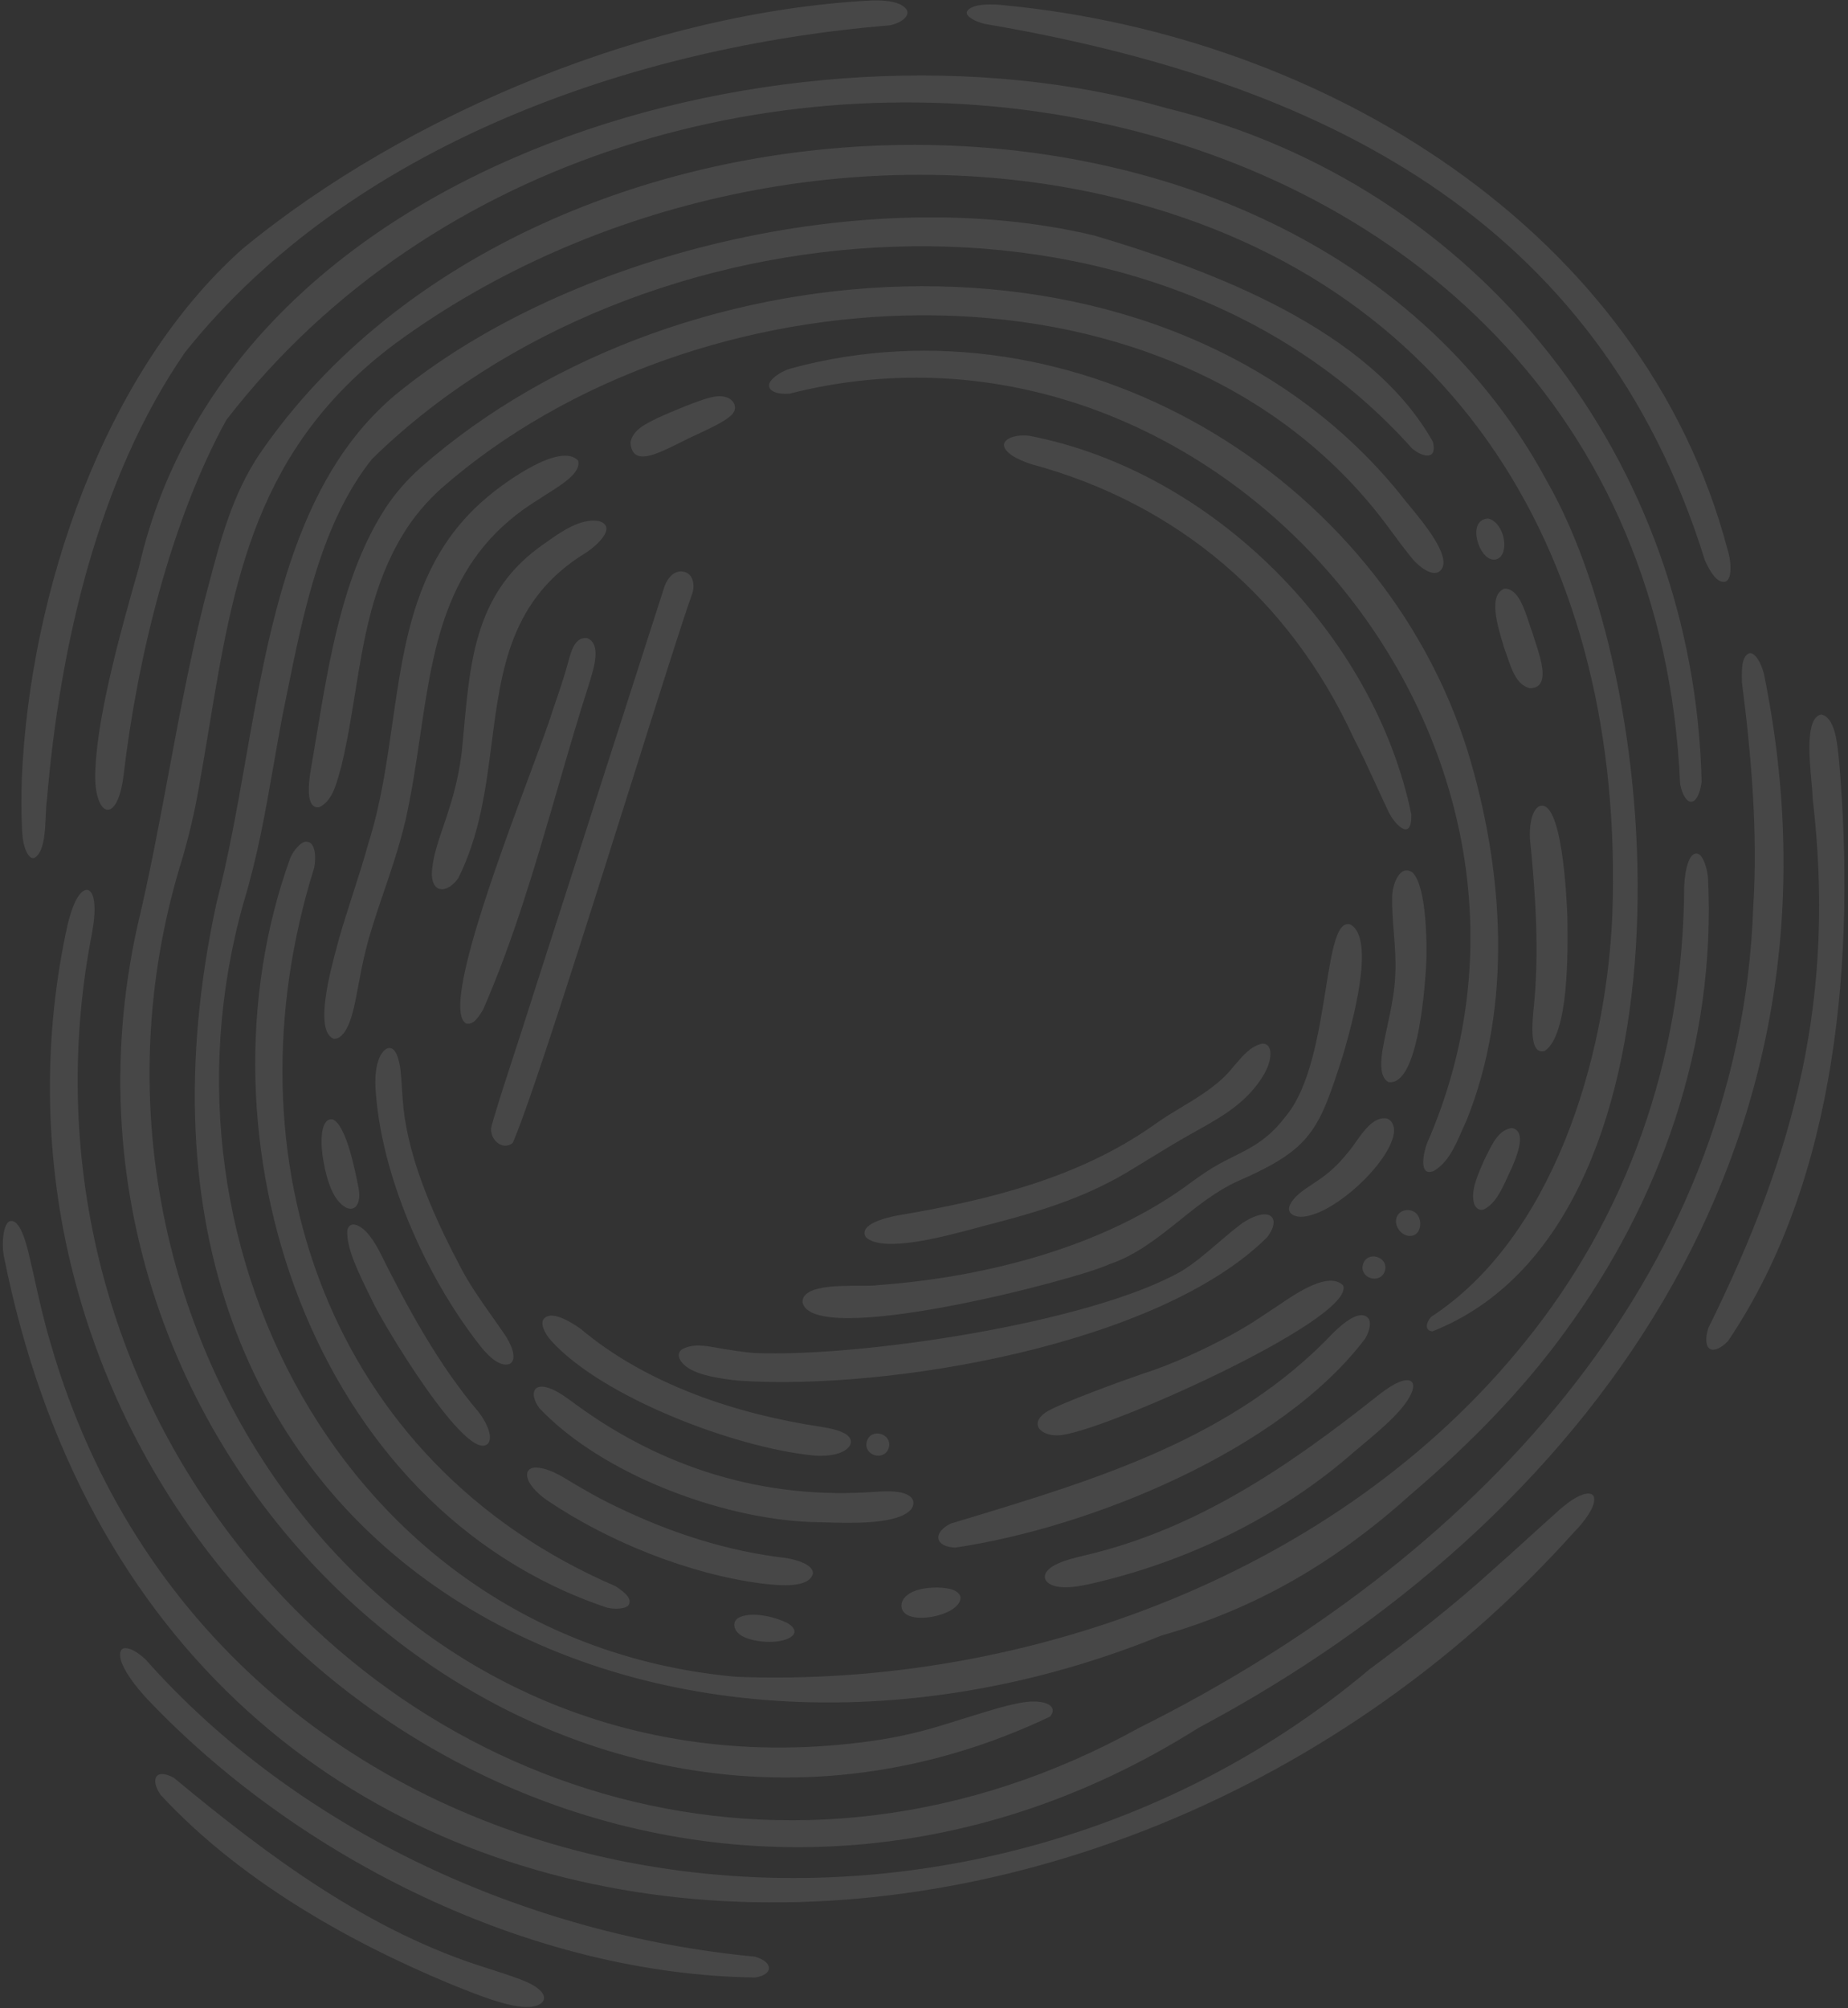 <svg width="324" height="352" viewBox="0 0 324 352" fill="none" xmlns="http://www.w3.org/2000/svg">
<rect x="0" y="0" width="324" height="352" fill="#333333" stroke="none"/>
<g opacity="0.1">
<path fill-rule="evenodd" clip-rule="evenodd" d="M302.406 101.984C301.079 102.197 299.932 100.46 298.923 98.248C280.167 37.883 230.891 14.086 172.574 4.176C170.636 3.657 169.346 2.816 169.495 2.11C170.159 0.514 174.313 0.695 176.17 0.934C231.856 6.285 288.05 40.127 302.901 96.403C303.448 97.967 303.841 101.613 302.445 101.975L302.404 101.988L302.406 101.984ZM156.013 4.441C158.342 3.973 160.617 2.152 157.778 0.745L157.715 0.714C156.269 0.119 154.51 0.042 152.914 0.075C114.429 2.059 71.489 19.758 42.495 43.643C18.115 65.356 5.22 104 3.825 136.469C3.725 139.593 3.723 142.67 3.876 145.673C3.959 147.077 4.172 148.68 4.934 149.835C5.283 150.285 5.608 150.519 6.071 150.372C7.748 149.337 7.898 145.873 8.024 142.97C8.071 141.874 8.115 140.858 8.237 140.082C10.493 113.391 17.14 83.942 32.433 61.771C61.304 25.561 110.798 8.145 156.013 4.441ZM298.334 137.086C297.076 80.902 259.68 32.532 204.609 18.981L204.607 18.986L204.513 18.956C139.705 0.308 40.732 27.264 24.347 99.491C21.453 109.526 17.184 124.755 16.743 134.503C16.149 142.995 20.468 145.117 21.636 136.133C24.085 115.213 29.968 91.342 39.665 73.637C112.052 -20.107 288.898 6.723 294.567 137.45C295.384 141.488 297.67 141.786 298.334 137.086ZM251.127 233.386C297.72 215.016 292.949 122.321 271.231 84.374L271.227 84.372L271.185 84.291C228.14 4.452 94.109 8.627 45.472 79.639C40.733 86.75 38.661 94.624 36.487 102.887C36.264 103.734 36.04 104.586 35.812 105.441C33.338 115.326 31.473 125.308 29.609 135.288L29.609 135.289C27.925 144.3 26.242 153.31 24.111 162.246C2.881 257.541 97.492 342.041 184.078 300.926C185.145 299.678 184.328 298.776 182.955 298.454C180.945 297.972 178.662 298.511 176.64 298.988L176.558 299.007C174.167 299.628 171.54 300.451 168.926 301.27C167.385 301.753 165.848 302.235 164.367 302.673C159.989 303.984 155.764 304.85 151.132 305.414C65.069 316.286 7.08 229.447 32.063 150.193C33.161 146.361 34.102 142.384 34.798 138.423C35.45 134.817 36.041 131.249 36.624 127.728C40.9 101.914 44.768 78.558 69.24 60.267C103.931 34.767 151.366 24.612 193.561 34.194C255.49 48.359 284.998 98.233 282.672 160.616C281.535 185.977 272.129 216.988 250.911 230.842C250.055 231.804 249.691 233.211 251.127 233.386ZM251.222 77.445C240.144 57.728 212.57 47.451 191.911 41.296L191.913 41.307L191.828 41.28C152.08 31.784 99.538 44.304 69.201 69.312C60.279 76.862 54.804 86.982 50.95 98.45C47.189 109.751 45.143 121.372 43.096 133L43.096 133L43.096 133L43.096 133.001L43.096 133.001L43.096 133.001L43.096 133.001L43.096 133.001L43.096 133.001L43.096 133.001L43.096 133.001L43.096 133.002L43.096 133.002L43.096 133.002L43.096 133.002L43.096 133.002L43.096 133.002L43.096 133.002L43.096 133.003L43.096 133.003L43.096 133.003L43.096 133.003L43.095 133.003L43.095 133.003L43.095 133.003L43.095 133.003L43.095 133.004L43.095 133.004L43.095 133.004L43.095 133.004L43.095 133.004L43.095 133.004L43.095 133.004L43.095 133.005L43.095 133.005L43.095 133.005L43.095 133.005L43.095 133.005L43.095 133.005L43.095 133.005L43.095 133.006C41.6 141.499 40.104 149.996 37.938 158.374C13.266 272.699 113.749 323.243 203.561 286.727C220.415 281.935 234.303 273.736 247.606 261.745C257.522 253.288 266.858 243.806 274.384 233.451C291.026 210.706 300.945 183.193 299.446 153.74C299.267 152.31 298.892 151.035 298.396 150.314C297.646 149.121 296.55 149.439 295.939 151.307C295.573 152.349 295.366 153.785 295.28 155.265C295.19 186.246 284.748 213.85 267.312 235.311C235.045 275.389 180.379 295.921 129.085 293.936C62.48 287.959 25.225 220.282 42.687 158.289C45.185 150.024 46.511 142.427 47.947 134.204C48.425 131.465 48.916 128.657 49.465 125.732C49.748 124.366 50.027 122.98 50.31 121.582C53.202 107.262 56.375 91.556 65.209 80.48C111.556 34.984 201.759 27.326 247.577 78.623C249.565 80.25 252.009 80.656 251.222 77.445ZM306.696 114.51C307.446 114.33 308.394 115.472 309.018 117.331C309.102 117.572 309.177 117.824 309.25 118.082C326.266 201.171 278.194 266.645 210.145 302.875C129.49 353.857 32.117 306.045 12.14 220.486C7.914 202.213 7.424 181.83 11.916 161.832C12.201 160.702 12.534 159.603 12.925 158.662C13.604 156.858 15.261 154.729 16.226 156.901C16.885 158.829 16.489 161.452 16.125 163.617C9.234 198.852 16.728 234.788 36.352 263.482C71.482 315.065 138.945 336.532 199.706 302.887C257.59 274.032 305.128 224.623 307.389 158.902C308.198 146.559 307.126 132.898 305.394 119.561C305.396 119.347 305.394 119.123 305.393 118.893C305.381 117.169 305.367 115.121 306.659 114.514L306.698 114.505L306.696 114.51ZM279.374 262.232C280.163 263.837 277.367 267.181 275.945 268.611C190.391 363.96 28.342 359.431 0.648 220.056C0.219 217.604 0.646 212.818 2.714 214.309C4.042 215.378 4.814 218.749 5.395 221.287L5.395 221.287C5.511 221.796 5.62 222.27 5.724 222.687L5.879 223.387C6.804 227.567 7.661 231.437 8.868 235.48C37.995 336.268 164.234 356.489 240.041 292.675C247.418 287.197 254.579 281.648 261.492 275.397C263.766 273.387 266.018 271.344 268.255 269.315L268.258 269.313L268.26 269.31L268.261 269.31L268.261 269.31L268.261 269.309L268.262 269.309L268.262 269.308L268.263 269.308L268.263 269.308C270.077 267.662 271.881 266.026 273.678 264.424C274.971 263.363 276.495 262.148 278.073 261.85C278.677 261.748 279.128 261.867 279.352 262.204L279.373 262.237L279.374 262.232ZM54.506 134.829C54.152 136.946 53.47 141.801 55.924 141.509L55.93 141.505L55.976 141.494C58.133 140.481 58.868 137.828 59.522 135.465C59.633 135.065 59.742 134.672 59.855 134.298C60.869 130.085 61.555 125.828 62.239 121.587C63.788 111.971 65.325 102.437 70.642 93.691C72.463 90.663 74.886 87.834 77.43 85.564C121.542 46.939 203.707 41.771 241.921 90.457C242.674 91.423 243.431 92.447 244.191 93.474L244.191 93.475C245.176 94.806 246.164 96.142 247.15 97.364C248.348 98.992 251.335 101.652 252.715 99.819C254.397 97.486 249.794 91.903 246.935 88.436C246.271 87.631 245.702 86.94 245.327 86.43C204.479 36.331 119.956 41.313 73.68 82.028C71.305 84.176 69.179 86.581 67.448 89.279C60.213 100.55 57.772 115.25 55.503 128.92C55.172 130.916 54.844 132.89 54.506 134.829ZM251.288 205.303C248.613 206.263 249.638 201.897 250.164 200.486C281.201 129.731 212.463 50.161 138.386 69.015C138.137 69.029 137.89 69.038 137.652 69.034C135.946 69.021 134.817 68.44 134.847 67.586C134.751 66.495 137.107 65.006 138.569 64.613C188.28 51.036 242.158 83.041 257.344 131.761C263.595 152.255 265.312 176.1 257.106 196.443C256.829 197.024 256.562 197.634 256.29 198.255C255.1 200.973 253.828 203.878 251.336 205.282L251.288 205.303ZM55.093 152.081C55.442 150.348 55.317 147.698 53.877 147.567L53.884 147.564L53.838 147.56C52.886 147.368 51.505 148.994 50.915 150.343C33.073 199.469 54.623 264.487 106.445 281.818C107.826 282.164 109.971 282.027 110.28 281.242C110.751 280.167 109.577 279.129 107.87 278.034C57.616 256.392 39.149 203.05 55.093 152.081ZM236.803 162.086C241.229 164.633 237.01 179.523 235.631 184.389L235.56 184.642C231.195 198.28 230.068 201.365 216.859 207.126C213.183 208.823 210.001 211.372 206.821 213.919C202.997 216.982 199.177 220.041 194.506 221.614C188.677 224.366 142.213 236.466 140.699 228.237C140.718 225.389 146.593 225.389 150.687 225.388L150.687 225.388L150.687 225.388L150.688 225.388C152.052 225.388 153.218 225.388 153.905 225.283C172.755 223.9 193.795 218.588 209.037 207.116C210.564 206.006 212.131 204.934 213.791 204.023C214.598 203.569 215.436 203.152 216.286 202.729L216.286 202.728C218.168 201.79 220.105 200.825 221.876 199.385C223.165 198.349 224.309 197.152 225.31 195.82C229.645 190.78 231.182 181.186 232.414 173.498C233.516 166.62 234.373 161.268 236.772 162.071L236.805 162.081L236.803 162.086ZM25.505 290.875C24.255 289.719 22.881 288.882 21.986 288.916L21.992 288.913L21.943 288.918C20.807 288.896 20.928 290.557 21.417 291.656C22.211 293.601 23.938 295.732 25.443 297.437C52.245 325.913 93.225 346.127 132.413 346.646C135.682 346.117 135.57 343.959 132.405 342.999C92.518 339.224 52.319 321.107 25.505 290.875ZM101.359 80.744C101.927 82.794 98.642 84.864 96.247 86.373C95.681 86.73 95.164 87.055 94.76 87.341C78.352 97.216 76.094 112.513 73.657 129.02C72.93 133.944 72.187 138.975 71.048 144.001C69.948 148.601 68.442 152.997 66.924 157.425L66.917 157.444C65.873 160.514 64.866 163.533 64.1 166.657C63.609 168.602 63.223 170.641 62.837 172.679L62.837 172.68C62.624 173.805 62.411 174.93 62.181 176.038C61.76 178.008 60.69 182.224 58.491 182.094C55.066 180.679 57.889 170.279 59.125 165.723C59.262 165.218 59.38 164.785 59.467 164.444C60.215 161.857 61.042 159.281 61.869 156.707L61.869 156.706C62.839 153.686 63.809 150.668 64.648 147.637C66.787 140.806 67.806 133.705 68.81 126.704C70.936 111.884 72.998 97.513 85.478 87.102C88.471 84.57 98.14 77.494 101.336 80.7L101.359 80.744ZM322.362 132.729C322.103 130.117 321.667 125.714 319.309 125.255L319.314 125.257L319.272 125.259C316.572 125.818 317.195 132.653 317.592 137.003C317.701 138.199 317.793 139.208 317.794 139.846C321.879 174.675 314.878 201.748 299.515 232.788C298.923 234.61 299.057 236.119 299.864 236.488C300.572 236.856 301.809 236.292 302.97 235.074C322.267 206.501 325.334 167.28 322.433 133.424C322.41 133.212 322.386 132.979 322.362 132.729ZM119.712 100.197C121.702 100.462 121.895 102.9 121.246 104.402C119.734 108.589 115.71 121.352 110.988 136.328L110.988 136.329L110.988 136.329L110.988 136.329L110.988 136.329L110.987 136.33L110.987 136.33C103.075 161.424 93.203 192.734 89.903 200.344C88.05 201.869 85.62 199.58 86.179 197.357C87.371 193.242 88.525 189.714 89.967 185.303C90.988 182.178 92.154 178.611 93.582 174.079L116.342 103.304C116.744 101.811 117.871 99.989 119.665 100.181L119.711 100.186L119.712 100.197ZM180.761 81.353C206.553 88.296 226.15 105.174 237.245 129.201L237.24 129.2L237.288 129.293C238.73 132.079 240.021 134.895 241.314 137.714L241.315 137.716L241.315 137.717C242.002 139.216 242.69 140.717 243.401 142.215C244.489 144.524 247.575 147.732 247.435 142.737C240.932 111.269 212.817 82.641 180.473 76.394C177.544 75.998 174.02 77.449 177.41 79.823C178.281 80.415 179.49 80.924 180.761 81.353ZM119.515 236.57C121.398 235.475 123.692 235.893 125.933 236.302C126.637 236.43 127.336 236.557 128.015 236.637C129.463 236.873 130.98 237.086 132.302 237.178C150.722 237.944 190.967 231.971 207.069 222.872C209.329 221.503 211.412 219.719 213.51 217.922C214.743 216.866 215.982 215.804 217.265 214.821C218.635 213.681 222.129 211.888 223.115 213.541C223.561 214.288 223.165 215.616 222.143 216.904C203.282 235.666 155.929 243.804 129.547 242.027C126.477 241.711 122.44 241.119 120.445 239.646C118.997 238.619 118.589 237.333 119.478 236.605L119.52 236.572L119.515 236.57ZM239.348 234.655C240.132 233.317 240.386 231.979 240.007 231.233L240.002 231.231L239.98 231.188C238.502 229.236 235.219 232.215 233.789 233.606C216.238 252.112 192.415 259.307 168.656 266.482C167.985 266.685 167.315 266.887 166.644 267.09C163.457 268.722 163.924 271.134 167.457 271.288C191.36 267.775 224.668 254.096 239.348 234.655ZM221.304 182.955C222.637 182.9 223.006 184.292 222.563 186.074C222.111 187.836 220.79 189.809 219.348 191.399C216.648 194.394 213.292 196.272 209.819 198.215C209.6 198.337 209.38 198.46 209.16 198.584C206.66 199.968 204.024 201.582 201.549 203.098C200.631 203.661 199.735 204.21 198.875 204.729C191.2 209.55 183.244 212.092 174.382 214.41C173.665 214.58 172.698 214.842 171.564 215.149C165.536 216.782 154.792 219.693 151.8 216.871C150.436 214.597 155.465 213.412 157.415 213.056C173.245 210.395 189.078 206.512 202.223 197.263C203.783 196.126 205.444 195.123 207.103 194.12C209.552 192.641 211.996 191.163 214.107 189.266C214.896 188.596 215.636 187.719 216.385 186.831L216.385 186.83C217.827 185.121 219.304 183.369 221.243 182.967L221.301 182.964L221.304 182.955ZM103.555 118.965C104.228 116.686 105.363 112.84 102.948 111.855L102.941 111.863L102.898 111.849C100.791 111.652 100.123 114.162 99.671 115.861L99.67 115.864C99.648 115.946 99.627 116.026 99.606 116.104C99.045 118.237 98.053 121.241 96.801 124.811C96.253 126.693 94.806 130.58 92.991 135.456C87.146 151.159 77.481 177.121 81.744 179.424C82.983 179.63 83.65 178.638 84.657 177.074C90.082 164.711 93.958 151.35 97.788 138.147L97.788 138.147L97.788 138.147L97.788 138.146L97.788 138.146L97.788 138.146L97.788 138.145L97.788 138.145L97.789 138.145L97.789 138.144L97.789 138.144L97.789 138.144L97.789 138.143L97.789 138.143L97.789 138.143L97.789 138.142L97.79 138.142L97.79 138.141L97.79 138.141L97.79 138.141L97.79 138.14L97.79 138.14C99.621 131.828 101.441 125.553 103.415 119.44C103.458 119.292 103.505 119.133 103.555 118.965ZM246.401 241.958C247.489 241.808 248.02 242.468 247.647 243.726C246.622 246.798 242.325 250.387 238.731 253.39C238.265 253.779 237.812 254.158 237.378 254.524C224.387 265.95 207.886 273.865 191.114 277.659C189.59 278.001 187.892 278.302 186.376 278.231C183.035 278.144 181.827 275.884 185.164 274.238C186.581 273.515 188.492 273.059 190.135 272.668L190.135 272.668L190.141 272.667C209.909 268.058 226.071 256.93 241.575 244.643C242.904 243.584 244.959 242.139 246.341 241.965L246.401 241.958ZM102.766 96.868C104.549 95.705 108.246 92.422 105.091 91.366L105.025 91.345C101.812 90.768 98.342 93.234 95.594 95.187L95.593 95.188L95.566 95.207L95.347 95.362L95.192 95.472C83.551 103.596 82.485 115.262 81.339 127.796C81.22 129.1 81.1 130.414 80.967 131.734C80.537 135.287 79.754 138.706 78.624 142.123C78.35 143.051 78.016 144.027 77.674 145.028C76.735 147.779 75.734 150.714 75.71 153.337C75.853 156.804 78.617 156.455 80.349 153.929C84.124 146.387 85.176 138.229 86.198 130.296C87.87 117.322 89.464 104.951 102.766 96.868ZM95.289 349.75C95.715 350.786 94.734 351.687 92.833 351.809C89.448 352.024 83.699 349.697 79.553 348.02L79.227 347.887L78.957 347.779C60.529 340.121 41.771 329.331 28.155 314.631C26.268 311.882 27.291 309.882 30.497 311.651C47.101 325.435 64.812 338.67 85.629 345.078C86.043 345.214 86.469 345.352 86.899 345.491L86.913 345.495C88.847 346.12 90.88 346.776 92.456 347.487C93.934 348.16 94.958 348.952 95.275 349.698L95.291 349.745L95.289 349.75ZM159.245 265.055C160.433 264.158 160.542 262.654 158.991 261.978L158.985 261.981L158.922 261.951C157.484 261.265 155.006 261.404 153.21 261.523C134.072 262.897 116.128 257.386 100.739 246.032L100.6 245.93C99.396 245.046 98.018 244.034 96.727 243.504C93.425 242.099 92.747 244.366 94.561 246.842C105.456 258.348 126.139 266.091 141.83 266.79C142.527 266.797 143.352 266.823 144.26 266.851L144.263 266.851L144.264 266.851C149.134 267.002 156.395 267.227 159.245 265.055ZM148.635 251.67C149.389 252.335 149.35 253.175 148.627 253.86C147.313 255.141 144.452 255.332 142.498 255.128C128.588 253.718 105.461 244.828 96.633 235.018C95.793 234.094 94.779 232.461 95.194 231.42C96.364 229.385 100.124 231.751 101.802 232.939C113.382 242.686 129.095 247.876 143.839 250.095C145.378 250.339 147.578 250.751 148.589 251.625L148.635 251.663L148.635 251.67ZM70.227 187.689C70.106 186.464 69.689 184.687 69.091 184.121L69.098 184.118L69.058 184.079C68.403 183.4 67.556 183.705 66.911 184.693C65.933 186.131 65.736 188.621 65.82 190.493C66.657 205.82 74.619 223.698 84.032 235.72C85.191 237.242 87.473 239.78 89.349 239.089C90.89 238.29 89.454 235.317 88.49 233.951C87.754 232.862 86.992 231.783 86.229 230.703L86.229 230.702L86.229 230.702L86.229 230.702L86.228 230.701L86.228 230.701L86.228 230.701L86.228 230.7L86.228 230.7L86.227 230.699L86.227 230.699L86.227 230.699L86.227 230.698L86.226 230.698L86.226 230.698L86.226 230.697L86.225 230.696C84.362 228.057 82.495 225.412 80.987 222.601C76.454 214.061 71.795 203.895 70.744 194.292C70.627 193.233 70.556 192.112 70.485 190.99C70.414 189.869 70.343 188.748 70.227 187.689ZM92.521 259.185C92.182 258.135 92.623 257.346 93.762 257.249C95.981 257.243 98.195 258.595 100.259 259.855C100.953 260.279 101.631 260.693 102.286 261.041C104.227 262.185 106.147 263.198 108.169 264.155C117.565 268.695 127.433 271.915 137.8 273.112C139.455 273.399 142.471 274.141 142.54 275.785C141.903 278.488 136.573 277.913 134.054 277.642L134.054 277.642C133.924 277.628 133.802 277.614 133.689 277.603C120.784 275.953 106.629 270.221 96.021 263.061C94.653 262.142 92.99 260.635 92.538 259.242L92.517 259.178L92.521 259.185ZM185.455 251.605C191.937 251.675 237.74 231.289 235.488 225.338L235.486 225.331L235.46 225.295C232.912 222.877 227.473 226.561 224.149 228.813C223.584 229.195 223.081 229.537 222.662 229.799C220.36 231.367 218.166 232.774 215.752 234.069C210.857 236.686 205.51 239.175 200.253 240.849C197.893 241.64 185.265 246.184 183.245 247.644C180.425 249.699 182.546 251.701 185.455 251.605ZM269.767 141.376C273.828 139.5 274.675 157.175 274.802 160.772C274.9 167.225 275.028 181.362 270.842 184.227C268.145 185.011 268.632 179.571 268.816 177.507L268.818 177.492C268.827 177.385 268.836 177.287 268.843 177.199C269.925 167.143 269.247 157.124 268.243 147.053C268.113 145.227 268.401 142.278 269.727 141.405L269.766 141.381L269.767 141.376ZM65.264 228.014C66.87 231.64 82.166 257.185 85.642 252.958L85.636 252.961L85.659 252.922C86.487 251.576 84.993 248.865 83.87 247.474C76.892 239.23 71.529 229.39 66.661 219.63C65.729 217.791 64.061 214.992 62.117 214.648C61.442 214.582 61.021 215.018 60.887 215.693C60.738 218.759 62.638 222.714 65.264 228.014ZM247.714 153.007C250.223 155.603 250.277 166.524 249.962 170.462L249.96 170.487C249.676 174.27 248.461 190.405 243.437 189.686C241.74 188.834 242.129 185.605 242.432 183.821C242.665 182.523 242.945 181.22 243.227 179.911L243.227 179.911C243.881 176.867 244.542 173.791 244.633 170.672C244.752 168.318 244.563 165.914 244.373 163.52L244.373 163.519C244.208 161.423 244.042 159.334 244.086 157.289C244.044 155.238 245.401 151.323 247.665 152.966L247.714 153.007ZM244.356 198.79C244.562 197.728 244.234 196.437 243.158 196.08L243.153 196.079L243.101 196.062C240.869 195.725 239.151 198.155 237.663 200.259C237.118 201.03 236.605 201.757 236.108 202.288C234.621 204.145 232.952 205.682 231.026 206.95C230.678 207.199 230.304 207.446 229.921 207.699L229.92 207.699C228.424 208.688 226.8 209.761 226.119 211.31C225.519 212.854 227.241 213.433 228.498 213.276C234.009 212.792 243.508 203.914 244.356 198.79ZM127.093 69.565C128.764 69.931 129.526 71.653 128.147 72.852C126.995 73.922 124.515 75.078 122.23 76.143L122.23 76.143L122.23 76.143L122.229 76.143C121.174 76.635 120.16 77.107 119.338 77.543C119.037 77.687 118.723 77.842 118.399 78.001C115.05 79.648 110.738 81.768 110.547 77.539C110.947 75.407 113.031 74.385 115.115 73.364L115.336 73.256C117.189 72.406 119.468 71.465 121.443 70.707C123.671 69.858 125.649 69.205 127.024 69.553L127.095 69.576L127.093 69.565ZM268.091 109.23C267.208 106.538 266.1 103.162 263.823 103.188L263.828 103.19L263.773 103.198C260.889 104.258 262.526 109.647 263.602 113.189L263.603 113.195L263.61 113.216L263.703 113.522L263.748 113.672C263.931 114.159 264.101 114.655 264.27 115.145C265.127 117.639 265.944 120.017 268.169 120.636C271.873 120.697 270.207 115.644 269.169 112.497C268.971 111.895 268.795 111.363 268.684 110.949C268.491 110.448 268.297 109.857 268.091 109.23ZM265.091 197.741C267.775 198.272 265.925 202.699 265.026 204.781C264.789 205.255 264.553 205.773 264.309 206.309L264.309 206.31C263.288 208.552 262.128 211.102 260.105 212.017C259.313 212.266 258.677 211.719 258.449 210.99C257.844 208.856 258.905 206.392 259.921 204.036L260.061 203.711L260.098 203.624L260.171 203.454C260.328 203.146 260.482 202.833 260.635 202.521L260.637 202.518L260.638 202.515C261.736 200.282 262.832 198.056 265.035 197.739L265.091 197.741ZM62.83 208.073C62.267 205.216 60.658 197.051 58.291 196.219L58.285 196.222L58.238 196.207C56.491 196.061 56.237 199.016 56.429 201.475C56.711 204.399 57.528 208.083 59.037 210.196C61.251 213.175 63.555 212.008 62.869 208.272L62.83 208.073ZM158.979 279.689C160.436 278.421 163.209 278.19 165.208 278.328C166.456 278.459 167.691 278.643 168.281 279.623C168.652 280.377 168.105 281.173 167.517 281.691C165.534 283.492 160.286 284.305 158.666 282.812C157.679 281.985 157.959 280.531 158.912 279.75L158.977 279.693L158.979 279.689ZM138.039 284.509C135.806 283.385 131.61 282.4 129.417 283.623L129.416 283.628L129.355 283.671C128.4 284.346 128.654 285.593 129.441 286.298C131.093 287.999 137.522 288.528 139.131 286.529C139.622 285.668 138.825 284.975 138.039 284.509ZM260.848 90.903C263.226 91.268 264.619 95.652 263.145 97.518C262.68 98.091 261.916 98.251 261.251 97.959C259.087 97.169 257.331 91.28 260.771 90.9L260.848 90.903ZM245.2 212.824C243.858 214.394 245.727 217.101 247.649 216.607L247.652 216.613L247.738 216.589C249.178 216.121 249.356 213.984 248.476 212.905C247.707 211.884 245.976 211.868 245.2 212.824ZM242.785 222.857C241.947 225.187 238.319 224.083 238.953 221.677C239.662 219.149 243.513 220.268 242.815 222.763L242.786 222.852L242.785 222.857ZM151.965 252.71C151.331 255.116 154.959 256.221 155.797 253.89L155.798 253.886L155.827 253.796C156.525 251.301 152.674 250.182 151.965 252.71Z" fill="white"/>
</g>
</svg>
